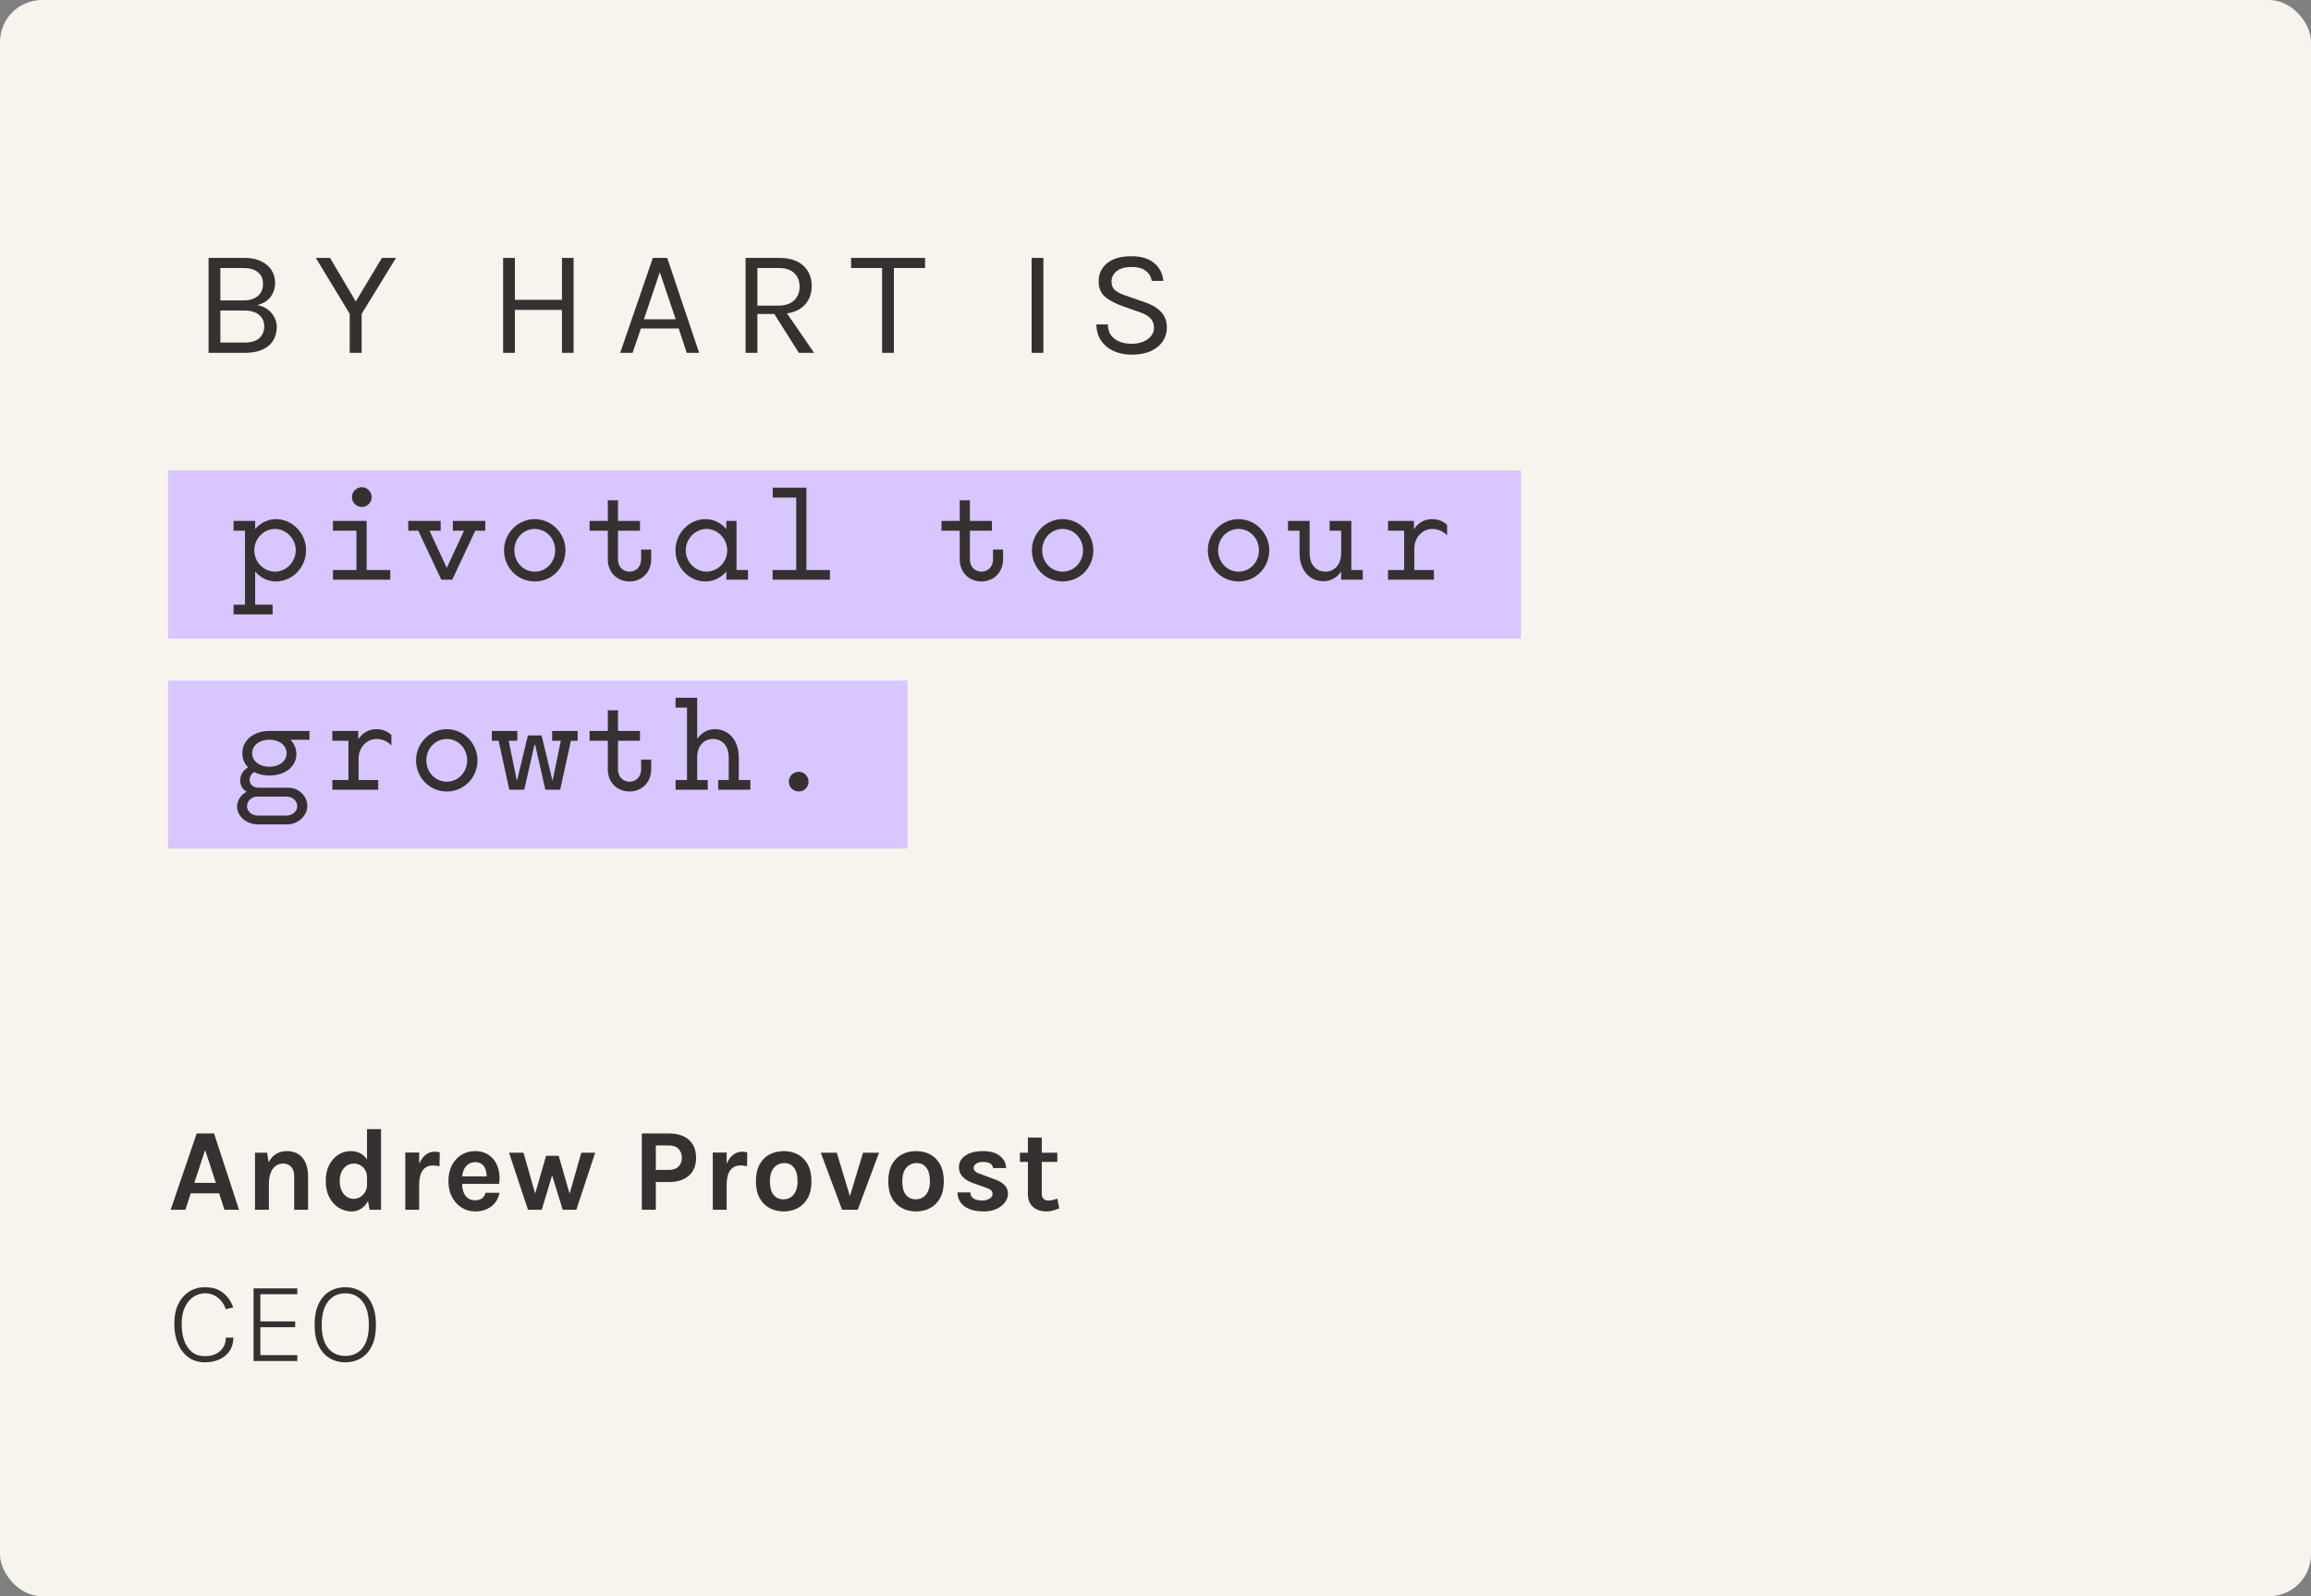 <svg width="275" height="190" viewBox="0 0 275 190" fill="none" xmlns="http://www.w3.org/2000/svg">
<rect x="0" y="0" width="275" height="190" fill="#808080" stroke="none"/>
<rect width="275" height="190" rx="5" fill="#F7F4ED"/>
<path d="M24.818 42V30.696H29.048C29.876 30.696 30.563 30.834 31.109 31.11C31.655 31.38 32.063 31.74 32.333 32.19C32.603 32.634 32.738 33.12 32.738 33.648C32.738 34.296 32.558 34.86 32.198 35.34C31.844 35.814 31.31 36.138 30.596 36.312C31.058 36.384 31.463 36.549 31.811 36.807C32.165 37.059 32.441 37.371 32.639 37.743C32.837 38.109 32.936 38.502 32.936 38.922C32.936 39.306 32.87 39.681 32.738 40.047C32.612 40.413 32.399 40.743 32.099 41.037C31.799 41.331 31.4 41.565 30.902 41.739C30.404 41.913 29.786 42 29.048 42H24.818ZM26.222 40.776H29.03C29.888 40.776 30.503 40.596 30.875 40.236C31.253 39.876 31.442 39.414 31.442 38.85C31.442 38.28 31.238 37.824 30.83 37.482C30.422 37.134 29.822 36.96 29.03 36.96H26.222V40.776ZM26.222 31.902V35.754H28.994C29.696 35.754 30.254 35.583 30.668 35.241C31.088 34.893 31.298 34.404 31.298 33.774C31.298 33.186 31.094 32.727 30.686 32.397C30.284 32.067 29.726 31.902 29.012 31.902H26.222ZM37.582 30.696H39.274L42.514 36.186H42.154L45.448 30.696H47.122L43.036 37.356V42H41.614V37.356L37.582 30.696ZM59.868 30.696H61.272V35.682H66.87V30.696H68.256V42H66.87V36.888H61.272V42H59.868V30.696ZM73.799 42L77.687 30.696H79.397L83.195 42H81.719L80.765 39.102H76.265L75.275 42H73.799ZM76.625 38.004H80.405L78.515 32.406L76.625 38.004ZM88.725 42V30.696H92.667C93.957 30.696 94.932 31.005 95.592 31.623C96.258 32.235 96.591 33.042 96.591 34.044C96.591 35.034 96.258 35.838 95.592 36.456C94.932 37.068 93.957 37.374 92.667 37.374H90.129V42H88.725ZM95.061 42L91.821 36.87H93.351L96.879 42H95.061ZM90.129 36.384H92.559C93.405 36.384 94.047 36.177 94.485 35.763C94.929 35.343 95.151 34.8 95.151 34.134C95.151 33.45 94.938 32.907 94.512 32.505C94.092 32.103 93.477 31.902 92.667 31.902H90.129V36.384ZM101.277 31.902V30.696H110.079V31.902H106.056L106.371 31.578V42H104.967V31.578L105.282 31.902H101.277ZM122.756 42V30.696H124.16V42H122.756ZM134.659 42.216C133.903 42.216 133.21 42.081 132.58 41.811C131.95 41.535 131.443 41.13 131.059 40.596C130.675 40.062 130.477 39.402 130.465 38.616H131.833C131.833 39.144 131.962 39.579 132.22 39.921C132.478 40.257 132.82 40.509 133.246 40.677C133.672 40.839 134.137 40.92 134.641 40.92C135.187 40.92 135.661 40.833 136.063 40.659C136.465 40.485 136.774 40.257 136.99 39.975C137.212 39.687 137.323 39.372 137.323 39.03C137.323 38.55 137.176 38.163 136.882 37.869C136.588 37.569 136.153 37.326 135.577 37.14L133.579 36.438C132.643 36.102 131.935 35.718 131.455 35.286C130.975 34.854 130.735 34.248 130.735 33.468C130.735 32.592 131.071 31.878 131.743 31.326C132.421 30.774 133.381 30.498 134.623 30.498C135.775 30.498 136.675 30.765 137.323 31.299C137.971 31.827 138.343 32.538 138.439 33.432H137.053C136.963 32.91 136.717 32.505 136.315 32.217C135.919 31.923 135.355 31.776 134.623 31.776C133.879 31.776 133.3 31.941 132.886 32.271C132.472 32.601 132.265 33.018 132.265 33.522C132.265 33.936 132.394 34.266 132.652 34.512C132.916 34.752 133.327 34.968 133.885 35.16L136.225 35.97C137.035 36.24 137.674 36.618 138.142 37.104C138.616 37.59 138.853 38.22 138.853 38.994C138.853 39.594 138.691 40.137 138.367 40.623C138.049 41.109 137.578 41.496 136.954 41.784C136.33 42.072 135.565 42.216 134.659 42.216Z" fill="#363131"/>
<rect width="161" height="20" transform="translate(20 56)" fill="#D7C6FF"/>
<path d="M32.847 69.209C30.888 69.209 29.422 67.415 29.422 65.501C29.422 63.587 30.888 61.792 32.847 61.792C34.791 61.792 36.421 63.467 36.421 65.501C36.421 67.535 34.791 69.209 32.847 69.209ZM32.727 68.043C34.073 68.043 35.194 66.877 35.194 65.501C35.194 64.14 34.073 62.959 32.727 62.959C31.381 62.959 30.26 64.125 30.26 65.501C30.26 66.892 31.381 68.043 32.727 68.043ZM29.153 73.127V62.002H30.364V64.409L30.035 65.516L30.364 66.817V73.127H29.153ZM27.793 63.168V62.002H30.364L29.976 63.168H27.793ZM27.793 73.127V71.976H29.976L30.364 73.127H27.793ZM29.138 73.127L29.632 71.976H32.443V73.127H29.138ZM39.622 69V67.849H43.031L43.63 69H39.622ZM42.418 69L43.031 67.849H46.441V69H42.418ZM39.622 63.168V62.002H43.63L43.031 63.168H39.622ZM42.418 69V62.002H43.63V69H42.418ZM43.061 60.342C42.418 60.342 41.88 59.834 41.88 59.176C41.88 58.518 42.418 57.994 43.061 57.994C43.689 57.994 44.228 58.518 44.228 59.176C44.228 59.834 43.689 60.342 43.061 60.342ZM52.513 69L49.224 62.002H50.569L53.351 67.998H52.977L55.758 62.002H57.104L53.814 69H52.513ZM53.889 63.168V62.002H57.104L56.625 63.168H53.889ZM56.057 63.168L55.758 62.002H57.747V63.168H56.057ZM48.581 63.168V62.002H50.569L50.27 63.168H48.581ZM49.702 63.168L49.224 62.002H52.438V63.168H49.702ZM63.64 69.209C61.532 69.209 59.976 67.505 59.976 65.501C59.976 63.497 61.606 61.792 63.64 61.792C65.659 61.792 67.288 63.497 67.288 65.501C67.288 67.505 65.733 69.209 63.64 69.209ZM63.64 68.043C65.001 68.043 66.062 66.906 66.062 65.501C66.062 64.095 65.001 62.959 63.64 62.959C62.264 62.959 61.203 64.095 61.203 65.501C61.203 66.906 62.264 68.043 63.64 68.043ZM74.916 69.209C73.406 69.209 72.329 68.088 72.329 66.608V59.55H73.54V66.578C73.54 67.445 74.109 68.043 74.916 68.043C75.694 68.043 76.292 67.445 76.292 66.578V65.411H77.488V66.578C77.488 68.088 76.397 69.209 74.916 69.209ZM70.161 63.168V62.002H73.54L73.032 63.168H70.161ZM72.912 63.168L72.329 62.002H76.157V63.168H72.912ZM83.949 69.209C82.005 69.209 80.376 67.535 80.376 65.501C80.376 63.467 82.005 61.792 83.949 61.792C85.908 61.792 87.374 63.587 87.374 65.501C87.374 67.415 85.908 69.209 83.949 69.209ZM84.069 68.043C85.415 68.043 86.536 66.892 86.536 65.501C86.536 64.125 85.415 62.959 84.069 62.959C82.723 62.959 81.602 64.14 81.602 65.501C81.602 66.877 82.723 68.043 84.069 68.043ZM86.432 69V66.518L86.761 65.501L86.432 64.409V62.002H87.643V69H86.432ZM86.432 69L86.82 67.849H89.004V69H86.432ZM94.747 69V58.054H95.958V69H94.747ZM91.936 69V67.849H95.345L95.958 69H91.936ZM94.747 69L95.345 67.849H98.755V69H94.747ZM91.951 59.221V58.054H95.958L95.345 59.221H91.951ZM116.791 69.209C115.281 69.209 114.204 68.088 114.204 66.608V59.55H115.415V66.578C115.415 67.445 115.984 68.043 116.791 68.043C117.569 68.043 118.167 67.445 118.167 66.578V65.411H119.363V66.578C119.363 68.088 118.271 69.209 116.791 69.209ZM112.036 63.168V62.002H115.415L114.907 63.168H112.036ZM114.787 63.168L114.204 62.002H118.032V63.168H114.787ZM126.452 69.209C124.344 69.209 122.789 67.505 122.789 65.501C122.789 63.497 124.419 61.792 126.452 61.792C128.471 61.792 130.101 63.497 130.101 65.501C130.101 67.505 128.546 69.209 126.452 69.209ZM126.452 68.043C127.813 68.043 128.875 66.906 128.875 65.501C128.875 64.095 127.813 62.959 126.452 62.959C125.077 62.959 124.015 64.095 124.015 65.501C124.015 66.906 125.077 68.043 126.452 68.043ZM147.39 69.209C145.281 69.209 143.726 67.505 143.726 65.501C143.726 63.497 145.356 61.792 147.39 61.792C149.409 61.792 151.038 63.497 151.038 65.501C151.038 67.505 149.483 69.209 147.39 69.209ZM147.39 68.043C148.751 68.043 149.812 66.906 149.812 65.501C149.812 64.095 148.751 62.959 147.39 62.959C146.014 62.959 144.953 64.095 144.953 65.501C144.953 66.906 146.014 68.043 147.39 68.043ZM159.593 69V67.161V66.578V62.002H160.804V69H159.593ZM154.644 65.83V62.002H155.84V65.83C155.84 67.295 156.692 68.043 157.724 68.043C158.741 68.043 159.593 67.265 159.593 65.83H160.251C160.251 67.37 159.309 69.179 157.485 69.179C155.885 69.179 154.644 67.953 154.644 65.83ZM158.218 63.168V62.002H160.804L160.401 63.168H158.218ZM153.268 63.168V62.002H155.84L155.451 63.168H153.268ZM159.593 69L159.982 67.849H162.165V69H159.593ZM167.64 65.262C167.64 63.318 168.731 61.792 170.406 61.792C171.034 61.792 171.692 61.972 172.2 62.495V63.721C171.677 63.168 171.004 62.959 170.406 62.959C169.254 62.959 168.297 64.006 168.297 65.262H167.64ZM167.086 69V62.002H168.253V63.467L168.297 64.26V69H167.086ZM165.172 63.168V62.002H168.253L167.789 63.168H165.172ZM165.172 69V67.849H167.819L168.297 69H165.172ZM167.086 69L167.625 67.849H170.63V69H167.086Z" fill="#363131"/>
<rect width="88" height="20" transform="translate(20 81)" fill="#D7C6FF"/>
<path d="M30.708 98.127C29.348 98.127 28.211 97.17 28.211 96.019C28.211 94.912 29.198 94 30.394 94L30.499 93.761H34.312C35.538 93.761 36.57 94.748 36.57 95.914C36.57 97.125 35.449 98.127 34.133 98.127H30.708ZM32.069 92.31C30.185 92.31 28.839 91.204 28.839 89.649C28.839 88.108 30.185 87.002 32.069 87.002C33.834 87.002 35.269 88.243 35.269 89.753C35.269 91.249 33.923 92.31 32.069 92.31ZM32.069 91.264C33.251 91.264 34.103 90.591 34.103 89.649C34.103 88.722 33.251 88.049 32.069 88.049C30.873 88.049 30.006 88.722 30.006 89.649C30.006 90.591 30.873 91.264 32.069 91.264ZM30.604 94.538C29.572 94.538 28.585 94.03 28.585 92.894C28.585 91.966 29.243 91.338 30.155 91.084L30.529 91.787C30.05 91.892 29.706 92.31 29.706 92.834C29.706 93.372 30.125 93.761 30.798 93.761L30.604 94.538ZM34.028 97.08C34.791 97.08 35.374 96.587 35.374 95.959C35.374 95.331 34.821 94.822 34.133 94.822H30.604C29.931 94.822 29.392 95.331 29.392 95.959C29.392 96.587 29.976 97.08 30.723 97.08H34.028ZM32.772 88.049L32.069 87.002H36.824V88.049H32.772ZM42.014 90.262C42.014 88.318 43.106 86.793 44.781 86.793C45.409 86.793 46.067 86.972 46.575 87.495V88.722C46.052 88.168 45.379 87.959 44.781 87.959C43.63 87.959 42.672 89.006 42.672 90.262H42.014ZM41.461 94V87.002H42.628V88.467L42.672 89.26V94H41.461ZM39.547 88.168V87.002H42.628L42.164 88.168H39.547ZM39.547 94V92.849H42.194L42.672 94H39.547ZM41.461 94L42 92.849H45.005V94H41.461ZM53.171 94.209C51.063 94.209 49.508 92.505 49.508 90.501C49.508 88.497 51.138 86.793 53.171 86.793C55.19 86.793 56.82 88.497 56.82 90.501C56.82 92.505 55.265 94.209 53.171 94.209ZM53.171 93.043C54.532 93.043 55.594 91.906 55.594 90.501C55.594 89.095 54.532 87.959 53.171 87.959C51.795 87.959 50.734 89.095 50.734 90.501C50.734 91.906 51.795 93.043 53.171 93.043ZM60.604 94L59.079 87.002H60.29L61.726 94H60.604ZM61.262 94L62.818 87.54H63.849L62.384 94H61.262ZM64.896 94L63.431 87.54H64.447L66.002 94H64.896ZM65.539 94L66.975 87.002H68.186L66.66 94H65.539ZM60.918 93.821V92.849H62.1V93.821H60.918ZM63.281 88.692L63.161 87.645L63.984 87.54L64.103 88.602L63.281 88.692ZM66.167 93.821L65.18 93.746L65.345 92.849L66.346 92.923L66.167 93.821ZM58.526 88.168V87.002H60.29L60.021 88.168H58.526ZM59.453 88.168L59.079 87.002H61.561V88.168H59.453ZM65.703 88.168V87.002H68.186L67.812 88.168H65.703ZM67.244 88.168L66.975 87.002H68.739V88.168H67.244ZM74.916 94.209C73.406 94.209 72.329 93.088 72.329 91.608V84.549H73.54V91.578C73.54 92.445 74.109 93.043 74.916 93.043C75.694 93.043 76.292 92.445 76.292 91.578V90.411H77.488V91.578C77.488 93.088 76.397 94.209 74.916 94.209ZM70.161 88.168V87.002H73.54L73.032 88.168H70.161ZM72.912 88.168L72.329 87.002H76.157V88.168H72.912ZM81.751 94V83.054H82.962V94H81.751ZM82.305 90.157C82.305 88.602 83.247 86.793 85.071 86.793C86.641 86.793 87.912 88.034 87.912 90.157V94H86.716V90.157C86.716 88.692 85.863 87.959 84.832 87.959C83.815 87.959 82.962 88.722 82.962 90.157H82.305ZM80.391 84.221V83.054H82.962L82.574 84.221H80.391ZM80.391 94V92.849H82.574L82.962 94H80.391ZM81.751 94L82.125 92.849H84.219V94H81.751ZM85.46 94V92.849H87.553L87.912 94H85.46ZM86.716 94L87.105 92.849H89.288V94H86.716ZM95.061 94.209C94.403 94.209 93.865 93.701 93.865 93.043C93.865 92.385 94.403 91.862 95.061 91.862C95.689 91.862 96.213 92.385 96.213 93.043C96.213 93.701 95.689 94.209 95.061 94.209Z" fill="#363131"/>
<path d="M20.308 144L23.402 134.914H25.474L28.442 144H26.706L26.076 142.04H22.702L22.058 144H20.308ZM23.122 140.794H25.684L24.41 136.888L23.122 140.794ZM35.008 144V140.024C35.008 139.52 34.886 139.14 34.644 138.883C34.401 138.626 34.084 138.498 33.692 138.498C33.36 138.498 33.066 138.589 32.81 138.771C32.558 138.953 32.359 139.228 32.215 139.597C32.07 139.961 31.998 140.416 31.998 140.962H31.452C31.452 140.08 31.561 139.347 31.781 138.764C32 138.176 32.31 137.737 32.712 137.448C33.113 137.159 33.584 137.014 34.126 137.014C34.686 137.014 35.152 137.14 35.526 137.392C35.904 137.639 36.186 137.989 36.373 138.442C36.564 138.895 36.66 139.422 36.66 140.024V144H35.008ZM30.346 144V137.21H31.788L31.998 138.554V144H30.346ZM41.854 144.196C41.285 144.196 40.765 144.047 40.293 143.748C39.827 143.445 39.453 143.022 39.173 142.481C38.898 141.935 38.76 141.298 38.76 140.57C38.76 139.851 38.893 139.226 39.159 138.694C39.43 138.157 39.789 137.744 40.237 137.455C40.69 137.161 41.192 137.014 41.742 137.014C42.246 137.014 42.683 137.135 43.051 137.378C43.42 137.616 43.702 137.971 43.898 138.442C44.094 138.913 44.192 139.492 44.192 140.178H43.674C43.674 139.823 43.602 139.522 43.457 139.275C43.313 139.023 43.121 138.832 42.883 138.701C42.65 138.566 42.396 138.498 42.12 138.498C41.789 138.498 41.495 138.584 41.238 138.757C40.986 138.93 40.788 139.172 40.643 139.485C40.499 139.793 40.426 140.155 40.426 140.57C40.426 140.999 40.499 141.373 40.643 141.69C40.788 142.007 40.986 142.255 41.238 142.432C41.495 142.609 41.784 142.698 42.106 142.698C42.368 142.698 42.617 142.628 42.855 142.488C43.098 142.343 43.294 142.143 43.443 141.886C43.597 141.629 43.674 141.331 43.674 140.99H44.192C44.192 141.704 44.085 142.299 43.87 142.775C43.66 143.246 43.378 143.601 43.023 143.839C42.669 144.077 42.279 144.196 41.854 144.196ZM43.982 144L43.674 142.32V134.396H45.34V144H43.982ZM48.228 144V137.182H49.88V144H48.228ZM49.474 141.018C49.474 140.127 49.574 139.389 49.775 138.806C49.976 138.223 50.244 137.791 50.58 137.511C50.921 137.226 51.299 137.084 51.714 137.084C51.826 137.084 51.931 137.091 52.029 137.105C52.132 137.119 52.232 137.14 52.33 137.168L52.302 138.82C52.181 138.792 52.05 138.769 51.91 138.75C51.77 138.731 51.644 138.722 51.532 138.722C51.168 138.722 50.862 138.811 50.615 138.988C50.372 139.161 50.188 139.417 50.062 139.758C49.941 140.099 49.88 140.519 49.88 141.018H49.474ZM56.538 144.196C55.959 144.196 55.43 144.047 54.949 143.748C54.468 143.449 54.083 143.032 53.794 142.495C53.505 141.954 53.36 141.321 53.36 140.598C53.36 139.851 53.502 139.21 53.787 138.673C54.076 138.136 54.461 137.726 54.942 137.441C55.423 137.156 55.955 137.014 56.538 137.014C57.079 137.014 57.546 137.124 57.938 137.343C58.335 137.558 58.652 137.852 58.89 138.225C59.133 138.594 59.296 139.011 59.38 139.478C59.464 139.945 59.469 140.425 59.394 140.92H54.676V140.024H58.225L57.903 140.234C57.917 140.015 57.905 139.793 57.868 139.569C57.835 139.345 57.77 139.14 57.672 138.953C57.574 138.766 57.434 138.617 57.252 138.505C57.075 138.388 56.846 138.33 56.566 138.33C56.23 138.33 55.945 138.414 55.712 138.582C55.479 138.75 55.301 138.979 55.18 139.268C55.059 139.557 54.998 139.884 54.998 140.248V140.906C54.998 141.289 55.054 141.627 55.166 141.921C55.283 142.215 55.453 142.446 55.677 142.614C55.906 142.782 56.193 142.866 56.538 142.866C56.86 142.866 57.131 142.791 57.35 142.642C57.569 142.493 57.709 142.269 57.77 141.97H59.436C59.366 142.409 59.2 142.796 58.939 143.132C58.682 143.463 58.349 143.725 57.938 143.916C57.527 144.103 57.061 144.196 56.538 144.196ZM60.574 137.21H62.296L63.766 142.362H63.598L64.984 137.574H66.482L67.868 142.376H67.7L69.17 137.21H70.822L68.582 144H66.958L65.572 139.492H65.824L64.466 144H62.828L60.574 137.21ZM76.376 144V134.914H79.582C80.604 134.914 81.4 135.166 81.969 135.67C82.543 136.174 82.83 136.888 82.83 137.812C82.83 138.727 82.543 139.436 81.969 139.94C81.4 140.444 80.604 140.696 79.582 140.696H78.042V144H76.376ZM78.042 139.254H79.582C80.096 139.254 80.483 139.119 80.744 138.848C81.006 138.577 81.136 138.232 81.136 137.812C81.136 137.383 81.006 137.03 80.744 136.755C80.483 136.48 80.096 136.342 79.582 136.342H78.042V139.254ZM84.819 144V137.182H86.471V144H84.819ZM86.065 141.018C86.065 140.127 86.166 139.389 86.366 138.806C86.567 138.223 86.835 137.791 87.171 137.511C87.512 137.226 87.89 137.084 88.305 137.084C88.417 137.084 88.522 137.091 88.62 137.105C88.723 137.119 88.823 137.14 88.921 137.168L88.893 138.82C88.772 138.792 88.641 138.769 88.501 138.75C88.361 138.731 88.235 138.722 88.123 138.722C87.759 138.722 87.454 138.811 87.206 138.988C86.964 139.161 86.779 139.417 86.653 139.758C86.532 140.099 86.471 140.519 86.471 141.018H86.065ZM93.269 144.196C92.649 144.196 92.086 144.063 91.582 143.797C91.083 143.531 90.686 143.134 90.392 142.607C90.098 142.075 89.951 141.41 89.951 140.612C89.951 139.8 90.098 139.128 90.392 138.596C90.686 138.064 91.083 137.667 91.582 137.406C92.086 137.145 92.649 137.014 93.269 137.014C93.881 137.014 94.434 137.145 94.928 137.406C95.428 137.667 95.824 138.064 96.118 138.596C96.412 139.128 96.559 139.8 96.559 140.612C96.559 141.41 96.412 142.075 96.118 142.607C95.824 143.134 95.428 143.531 94.928 143.797C94.434 144.063 93.881 144.196 93.269 144.196ZM93.213 142.754C93.54 142.754 93.829 142.675 94.081 142.516C94.338 142.353 94.539 142.112 94.683 141.795C94.833 141.478 94.907 141.083 94.907 140.612C94.907 139.893 94.765 139.352 94.48 138.988C94.2 138.624 93.815 138.442 93.325 138.442C92.994 138.442 92.7 138.524 92.443 138.687C92.187 138.846 91.984 139.086 91.834 139.408C91.69 139.73 91.617 140.131 91.617 140.612C91.617 141.321 91.76 141.856 92.044 142.215C92.334 142.574 92.723 142.754 93.213 142.754ZM97.671 137.21H99.575L101.199 142.586H101.073L102.697 137.21H104.601L102.067 144H100.205L97.671 137.21ZM109.019 144.196C108.398 144.196 107.836 144.063 107.332 143.797C106.833 143.531 106.436 143.134 106.142 142.607C105.848 142.075 105.701 141.41 105.701 140.612C105.701 139.8 105.848 139.128 106.142 138.596C106.436 138.064 106.833 137.667 107.332 137.406C107.836 137.145 108.398 137.014 109.019 137.014C109.63 137.014 110.183 137.145 110.678 137.406C111.177 137.667 111.574 138.064 111.868 138.596C112.162 139.128 112.309 139.8 112.309 140.612C112.309 141.41 112.162 142.075 111.868 142.607C111.574 143.134 111.177 143.531 110.678 143.797C110.183 144.063 109.63 144.196 109.019 144.196ZM108.963 142.754C109.29 142.754 109.579 142.675 109.831 142.516C110.088 142.353 110.288 142.112 110.433 141.795C110.582 141.478 110.657 141.083 110.657 140.612C110.657 139.893 110.515 139.352 110.23 138.988C109.95 138.624 109.565 138.442 109.075 138.442C108.744 138.442 108.45 138.524 108.193 138.687C107.936 138.846 107.733 139.086 107.584 139.408C107.439 139.73 107.367 140.131 107.367 140.612C107.367 141.321 107.509 141.856 107.794 142.215C108.083 142.574 108.473 142.754 108.963 142.754ZM117.089 144.196C116.435 144.196 115.873 144.107 115.402 143.93C114.935 143.748 114.576 143.489 114.324 143.153C114.072 142.812 113.943 142.404 113.939 141.928H115.465C115.479 142.264 115.612 142.509 115.864 142.663C116.116 142.817 116.459 142.894 116.893 142.894C117.131 142.894 117.341 142.859 117.523 142.789C117.709 142.719 117.854 142.623 117.957 142.502C118.059 142.381 118.111 142.245 118.111 142.096C118.111 141.905 118.041 141.755 117.901 141.648C117.765 141.536 117.546 141.433 117.243 141.34L115.759 140.808C115.227 140.617 114.818 140.365 114.534 140.052C114.249 139.739 114.107 139.366 114.107 138.932C114.107 138.358 114.366 137.896 114.884 137.546C115.406 137.191 116.104 137.014 116.977 137.014C117.845 137.014 118.514 137.205 118.986 137.588C119.462 137.966 119.707 138.447 119.721 139.03H118.167C118.143 138.806 118.036 138.629 117.845 138.498C117.653 138.367 117.364 138.302 116.977 138.302C116.627 138.302 116.351 138.374 116.151 138.519C115.955 138.659 115.857 138.825 115.857 139.016C115.857 139.338 116.132 139.581 116.683 139.744L118.293 140.346C118.815 140.523 119.221 140.752 119.511 141.032C119.8 141.312 119.945 141.667 119.945 142.096C119.945 142.455 119.823 142.796 119.581 143.118C119.343 143.435 119.009 143.694 118.58 143.895C118.15 144.096 117.653 144.196 117.089 144.196ZM124.513 144.196C124.112 144.196 123.743 144.121 123.407 143.972C123.076 143.823 122.81 143.594 122.609 143.286C122.413 142.978 122.315 142.586 122.315 142.11V135.404H123.967V142.054C123.967 142.614 124.233 142.894 124.765 142.894C124.929 142.894 125.092 142.875 125.255 142.838C125.419 142.801 125.605 142.745 125.815 142.67L126.053 143.832C125.792 143.935 125.538 144.021 125.29 144.091C125.043 144.161 124.784 144.196 124.513 144.196ZM121.363 138.302V137.21H125.815V138.302H121.363Z" fill="#363131"/>
<path d="M24.396 162.154C23.635 162.154 22.982 161.958 22.436 161.566C21.89 161.169 21.47 160.63 21.176 159.949C20.887 159.263 20.742 158.481 20.742 157.604C20.742 156.652 20.903 155.852 21.225 155.203C21.552 154.55 21.99 154.055 22.541 153.719C23.096 153.383 23.715 153.215 24.396 153.215C25.278 153.215 25.997 153.439 26.552 153.887C27.112 154.335 27.511 154.916 27.749 155.63L26.867 155.826C26.671 155.243 26.351 154.783 25.908 154.447C25.469 154.106 24.965 153.936 24.396 153.936C23.906 153.936 23.449 154.076 23.024 154.356C22.604 154.631 22.263 155.042 22.002 155.588C21.745 156.134 21.617 156.806 21.617 157.604C21.617 158.318 21.715 158.964 21.911 159.543C22.112 160.117 22.417 160.574 22.828 160.915C23.239 161.251 23.761 161.419 24.396 161.419C25.143 161.419 25.74 161.218 26.188 160.817C26.641 160.416 26.867 159.881 26.867 159.214H27.77C27.77 159.821 27.625 160.343 27.336 160.782C27.047 161.221 26.648 161.559 26.139 161.797C25.63 162.035 25.049 162.154 24.396 162.154ZM30.172 162V153.355H35.38V154.048H30.983V157.282H35.127V157.975H30.983V161.293H35.38V162H30.172ZM41.089 162.154C40.398 162.154 39.778 161.991 39.227 161.664C38.676 161.337 38.24 160.845 37.918 160.187C37.596 159.524 37.435 158.696 37.435 157.702C37.435 156.694 37.596 155.859 37.918 155.196C38.24 154.529 38.676 154.032 39.227 153.705C39.778 153.378 40.398 153.215 41.089 153.215C41.775 153.215 42.393 153.381 42.944 153.712C43.495 154.039 43.931 154.536 44.253 155.203C44.575 155.866 44.736 156.699 44.736 157.702C44.736 158.705 44.575 159.536 44.253 160.194C43.931 160.852 43.495 161.344 42.944 161.671C42.393 161.993 41.775 162.154 41.089 162.154ZM41.089 161.391C41.957 161.391 42.641 161.081 43.14 160.46C43.639 159.835 43.889 158.911 43.889 157.688C43.889 156.484 43.639 155.56 43.14 154.916C42.641 154.267 41.957 153.943 41.089 153.943C40.225 153.943 39.542 154.267 39.038 154.916C38.534 155.565 38.282 156.493 38.282 157.702C38.282 158.92 38.534 159.839 39.038 160.46C39.542 161.081 40.225 161.391 41.089 161.391Z" fill="#363131"/>
</svg>
